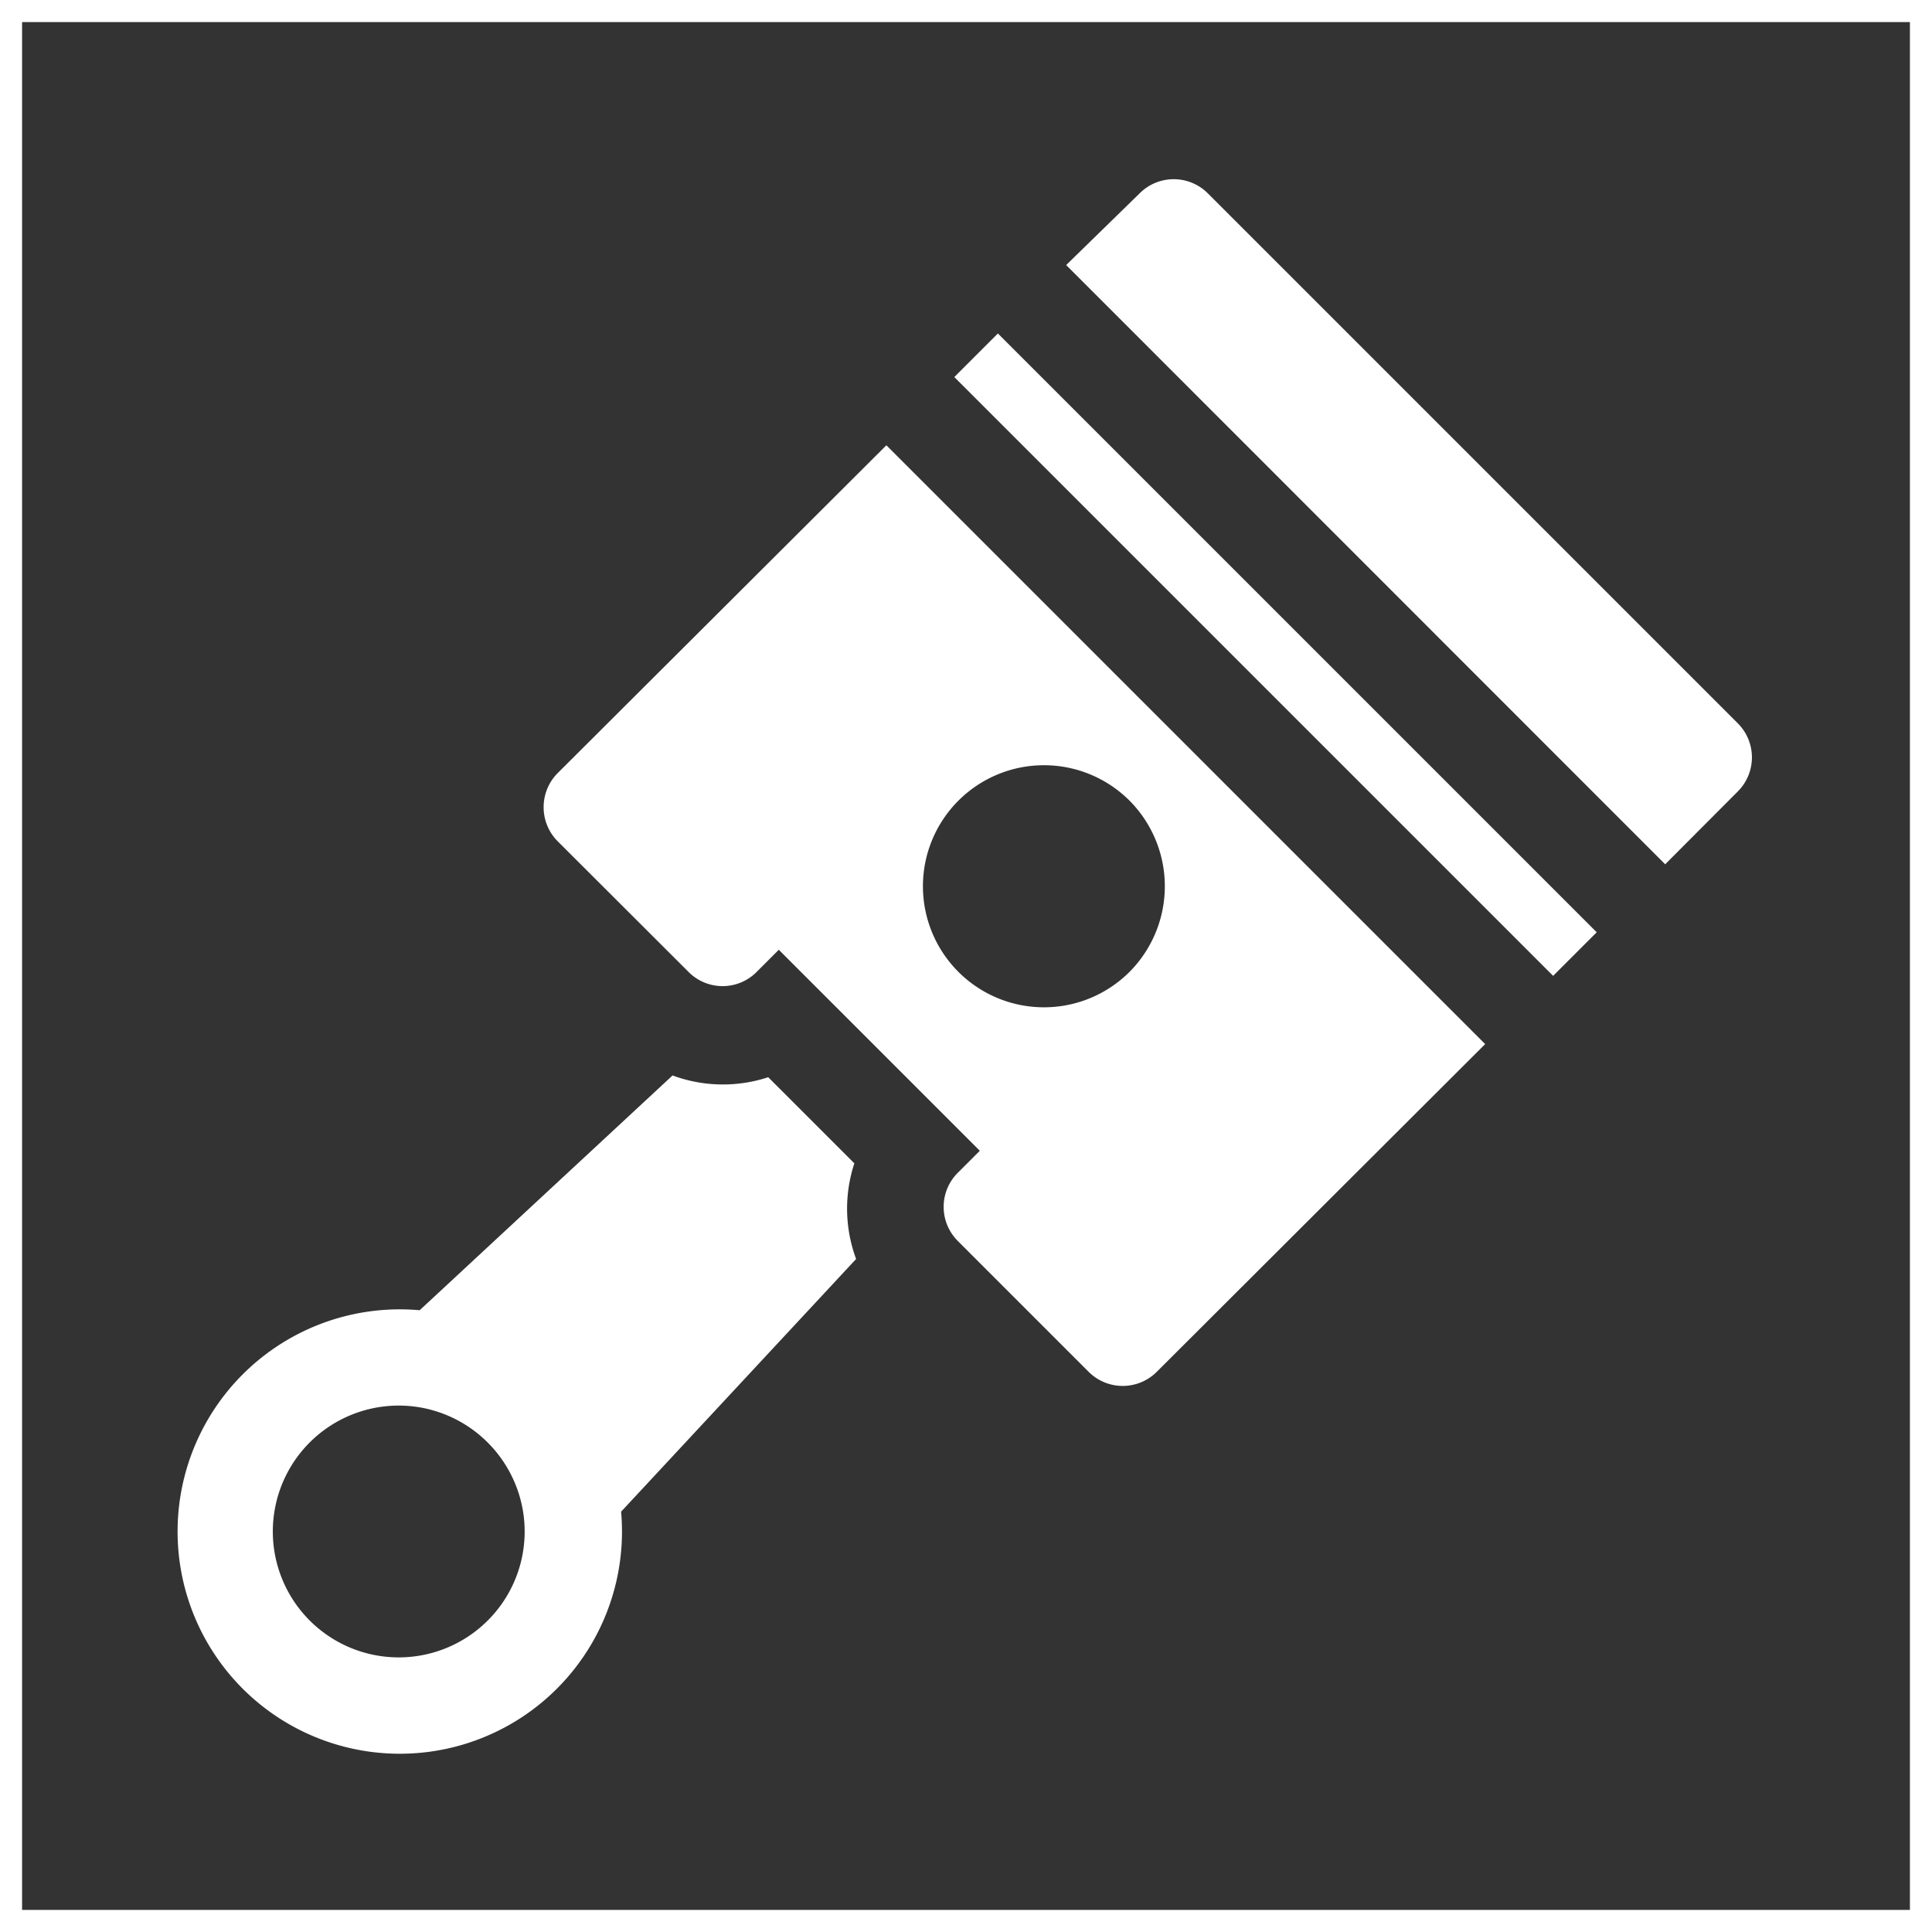 <svg xmlns="http://www.w3.org/2000/svg" viewBox="0 0 87.47 87.47"><rect x="0" y="0" width="87.47" height="87.47" fill="#333333" stroke="none"/><defs><style>.cls-1{fill:none;stroke:#fff;stroke-miterlimit:10;}.cls-2{fill:#fff;}</style></defs><title>icon_technisch</title><g id="Layer_2" data-name="Layer 2"><g id="Layer_1-2" data-name="Layer 1"><rect class="cls-1" x="0.5" y="0.5" width="86.47" height="86.47"/><path class="cls-2" d="M40.13,20.16,25.25,35a2.19,2.19,0,0,0,0,3.09L31.17,44a2.17,2.17,0,0,0,3.09,0l1-1,9.1,9.1-1,1a2.18,2.18,0,0,0,0,3.08l5.93,5.93a2.18,2.18,0,0,0,3.08,0L67.24,47.27ZM51.14,44a5.48,5.48,0,1,1,0-7.75A5.5,5.5,0,0,1,51.14,44Z"/><path class="cls-2" d="M78.68,32.75l-24-24a2.18,2.18,0,0,0-3.08,0L48.27,12,75.39,39.13l3.29-3.3A2.18,2.18,0,0,0,78.68,32.75Z"/><rect class="cls-2" x="56.36" y="10.47" width="2.79" height="38.34" transform="translate(-4.05 49.52) rotate(-45)"/><path class="cls-2" d="M38.76,57a6.56,6.56,0,0,1-.08-4.33l-3.9-3.9a6.56,6.56,0,0,1-4.33-.08L19,59.32a10.06,10.06,0,1,0,9.12,9.12ZM22.09,73.36a5.7,5.7,0,1,1-2.86-9.6h0a5.72,5.72,0,0,1,4.4,4.4h0A5.69,5.69,0,0,1,22.09,73.36Z"/></g></g></svg>